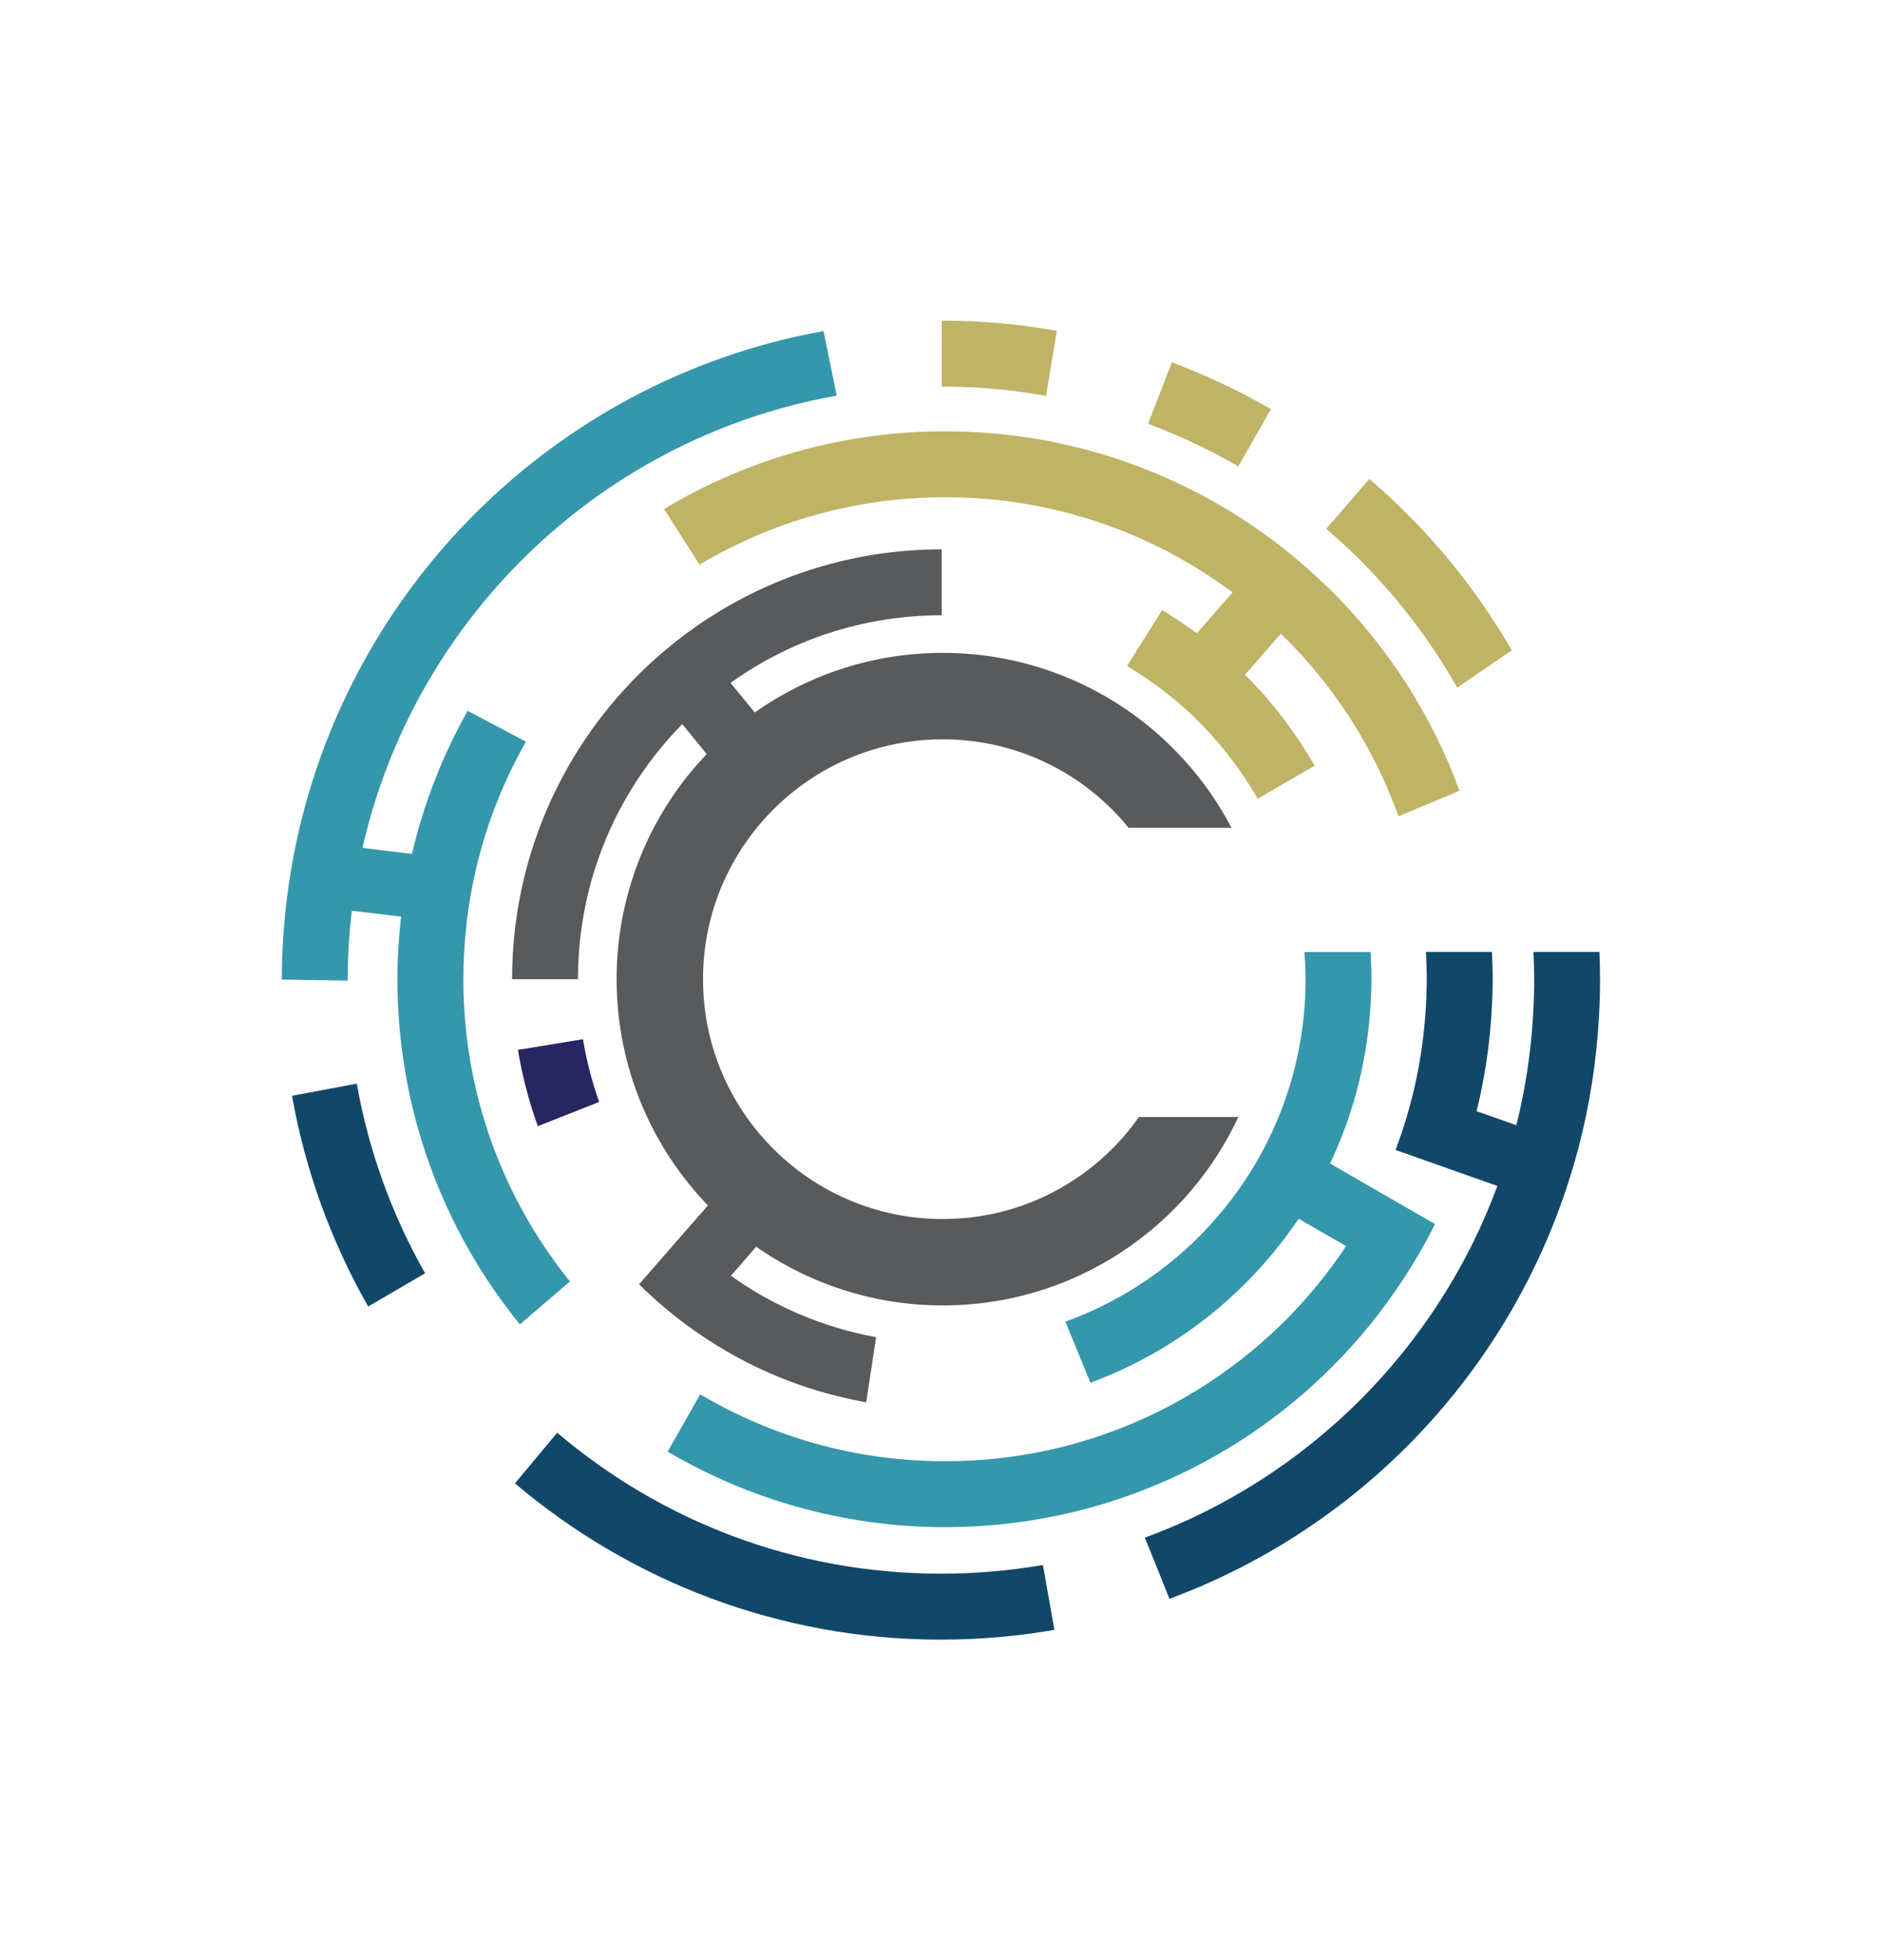 <?xml version="1.0" encoding="utf-8"?>
<!-- Generator: Adobe Illustrator 27.1.1, SVG Export Plug-In . SVG Version: 6.00 Build 0)  -->
<svg version="1.1" id="Layer_1" xmlns="http://www.w3.org/2000/svg" xmlns:xlink="http://www.w3.org/1999/xlink" x="0px" y="0px"
	 viewBox="0 0 316.05 328.99" style="enable-background:new 0 0 316.05 328.99;" xml:space="preserve">
<style type="text/css">
	.st0{fill:#BFB366;}
	.st1{fill:#272660;}
	.st2{fill:#3597AB;}
	.st3{fill:#11486A;}
	.st4{fill:#595A5C;}
</style>
<g>
	<g>
		<path class="st0" d="M215.09,106.36l-6.01,6.88l0.09,0.09c4.5,4.49,8.4,9.61,11.6,15.18l-9.57,5.54
			c-2.61-4.55-5.78-8.73-9.42-12.46c-0.14-0.14-0.29-0.3-0.43-0.44c-2.37-2.38-4.95-4.54-7.68-6.49c-1.43-1.02-2.9-1.99-4.41-2.89
			l5.9-9.37c2.01,1.21,3.96,2.5,5.83,3.89l6-6.86c-13.48-10.05-30.16-15.98-48.27-15.98c-15.08,0-29.18,4.13-41.25,11.31l-5.95-9.34
			c13.81-8.28,29.96-13.04,47.2-13.03c20.87-0.01,40.14,6.97,55.58,18.69c2.83,2.16,5.53,4.48,8.1,6.95
			c0.45,0.43,0.92,0.85,1.35,1.29c9.36,9.35,16.71,20.72,21.35,33.4L234.86,137c-4.07-11.34-10.59-21.5-18.95-29.86
			C215.64,106.88,215.36,106.62,215.09,106.36z"/>
		<path class="st1" d="M97.9,174.41l-10.92,1.79c0.73,4.41,1.85,8.7,3.34,12.8l10.3-4.06C99.42,181.56,98.5,178.04,97.9,174.41z"/>
		<path class="st2" d="M240.98,205.43c-1.59,3.19-3.37,6.27-5.32,9.25c-3.47,5.3-7.46,10.23-11.93,14.69
			C207.11,246,184.09,256.3,158.7,256.3c-16.98,0-32.92-4.64-46.58-12.68l5.47-9.61c12.05,7.13,26.09,11.23,41.11,11.23
			c22.36,0,42.55-9.04,57.2-23.69c3.78-3.78,7.18-7.94,10.16-12.41l-7.98-4.6c-2.62,3.89-5.61,7.52-8.92,10.83
			c-7.29,7.3-16.16,13.04-26.04,16.7l-4.2-10.26c8.51-3.08,16.14-7.98,22.43-14.26c2.62-2.63,5-5.5,7.13-8.56
			c2.01-2.92,3.77-6.03,5.26-9.28c2.73-5.97,4.54-12.45,5.21-19.27c0.2-1.99,0.3-4.03,0.3-6.07c0-1.55-0.08-3.08-0.19-4.59h11.1
			c0.09,1.52,0.15,3.04,0.15,4.59c0,2.05-0.1,4.07-0.28,6.07c-0.73,8.82-3.04,17.19-6.67,24.83l8.03,4.64L240.98,205.43z"/>
		<path class="st3" d="M158.02,264.11c-24.6,0-47.07-8.9-64.45-23.66l-7.09,8.5c19.29,16.35,44.28,26.23,71.53,26.23
			c6.5,0,12.87-0.57,19.06-1.64l-1.93-10.89C169.59,263.6,163.87,264.11,158.02,264.11z"/>
		<path class="st3" d="M59.92,181.87l-10.88,2.03c2.24,12.66,6.64,24.58,12.79,35.37l9.56-5.58
			C65.87,203.99,61.93,193.27,59.92,181.87z"/>
		<path class="st0" d="M207.95,78.28l5.48-9.61c-5.28-3.06-10.84-5.69-16.63-7.86l-4,10.31C198.08,73.09,203.14,75.48,207.95,78.28z
			"/>
		<path class="st0" d="M228.46,94.05c6.33,6.33,11.81,13.51,16.25,21.35l9.17-6.26c-4.86-8.4-10.79-16.1-17.6-22.91
			c-2.03-2.03-4.14-3.97-6.32-5.84l-7.25,8.36C224.7,90.44,226.62,92.21,228.46,94.05z"/>
		<path class="st0" d="M175.66,66.43l1.82-10.91c-6.28-1.11-12.73-1.7-19.33-1.7v11.06C164.13,64.89,169.98,65.42,175.66,66.43z"/>
		<path class="st2" d="M77.81,164.34c0,19.23,6.7,36.84,17.9,50.73l-8.41,7.2c-12.85-15.81-20.56-35.99-20.56-57.93
			c0-3.55,0.22-7.06,0.62-10.51l-8.28-0.98c-0.45,3.82-0.69,7.7-0.69,11.64v0.08l-11.06-0.17c0-4.35,0.27-8.64,0.76-12.87
			c0.41-3.57,1-7.08,1.75-10.54c4.57-21.12,15.17-40.03,29.91-54.76c15.6-15.61,35.88-26.59,58.55-30.67l2.21,10.84
			c-20.49,3.63-38.81,13.52-52.94,27.65c-13.03,13.04-22.47,29.65-26.7,48.26l8.31,1c2-8.52,5.17-16.59,9.35-24.01l9.79,5.17
			c-3.55,6.25-6.31,13.01-8.09,20.16c-0.86,3.43-1.49,6.94-1.9,10.52C78.01,158.17,77.81,161.24,77.81,164.34z"/>
		<path class="st3" d="M268.7,164.49c0,1.99-0.06,3.97-0.17,5.93c-0.4,7.59-1.56,14.98-3.42,22.1c-0.91,3.46-1.97,6.86-3.2,10.18
			c-5.59,15.2-14.42,28.84-25.64,40.06c-11.17,11.17-24.75,19.97-39.88,25.57l-4.13-10.27c13.72-5.02,26.03-12.99,36.18-23.12
			c10.07-10.08,17.99-22.29,23.02-35.9l-6.68-2.36L234.36,193c1.25-3.31,2.29-6.72,3.11-10.21c0.93-4.02,1.57-8.14,1.88-12.37
			c0.15-2,0.25-4.03,0.25-6.07c0-1.54-0.06-3.08-0.14-4.59h11.09c0.08,1.53,0.12,3.05,0.12,4.59c0,2.05-0.09,4.07-0.22,6.07
			c-0.37,5.5-1.19,10.86-2.48,16.07l6.67,2.35c1.49-5.94,2.45-12.09,2.81-18.41c0.12-1.96,0.19-3.94,0.19-5.93
			c0-1.58-0.04-3.16-0.12-4.74h11.08C268.66,161.32,268.7,162.91,268.7,164.49z"/>
	</g>
	<path class="st4" d="M206.37,187.46h-12.69h-2.41c-2.83,4.02-6.37,7.5-10.45,10.26c-6.43,4.34-14.14,6.87-22.5,6.87
		c-5.58,0-10.85-1.13-15.67-3.16c-7.21-3.05-13.37-8.16-17.72-14.59c-4.34-6.43-6.87-14.14-6.87-22.5c0-5.58,1.13-10.85,3.16-15.67
		c3.05-7.21,8.16-13.37,14.59-17.72c6.43-4.34,14.14-6.87,22.5-6.87c5.58,0,10.85,1.13,15.67,3.16c6.09,2.57,11.42,6.62,15.54,11.68
		h2.5h13.14h1.65c-4.23-8.06-10.39-14.92-17.88-19.99c-8.73-5.9-19.3-9.36-30.62-9.36c-7.54,0-14.76,1.53-21.32,4.31
		c-3.63,1.54-7.06,3.45-10.24,5.7l-4.07-4.97c10-7.15,22.22-11.35,35.46-11.35V92.2c-15.88-0.01-30.57,5.14-42.49,13.84
		c-2.88,2.1-5.6,4.4-8.13,6.9c-0.13,0.13-0.28,0.25-0.4,0.39C94.08,126.36,85.99,144.44,86,164.34h11.06
		c0-16.7,6.67-31.77,17.51-42.81l4.11,5.02c-2.11,2.22-4.05,4.61-5.77,7.15c-5.9,8.73-9.36,19.3-9.36,30.62
		c0,7.54,1.53,14.76,4.31,21.32c2.64,6.24,6.4,11.87,11.02,16.67l-4.26,4.87l-7.3,8.36c2.52,2.5,5.23,4.81,8.11,6.93
		c8.71,6.42,18.93,10.91,30.03,12.88l1.67-10.93c-8.97-1.64-17.25-5.22-24.39-10.31l4.26-4.87c0.23,0.16,0.46,0.33,0.7,0.49
		c8.73,5.9,19.3,9.36,30.62,9.36c7.54,0,14.76-1.53,21.32-4.31c9.84-4.16,18.18-11.09,24.08-19.83c1.6-2.37,3.01-4.88,4.24-7.49
		H206.37z"/>
</g>
</svg>
